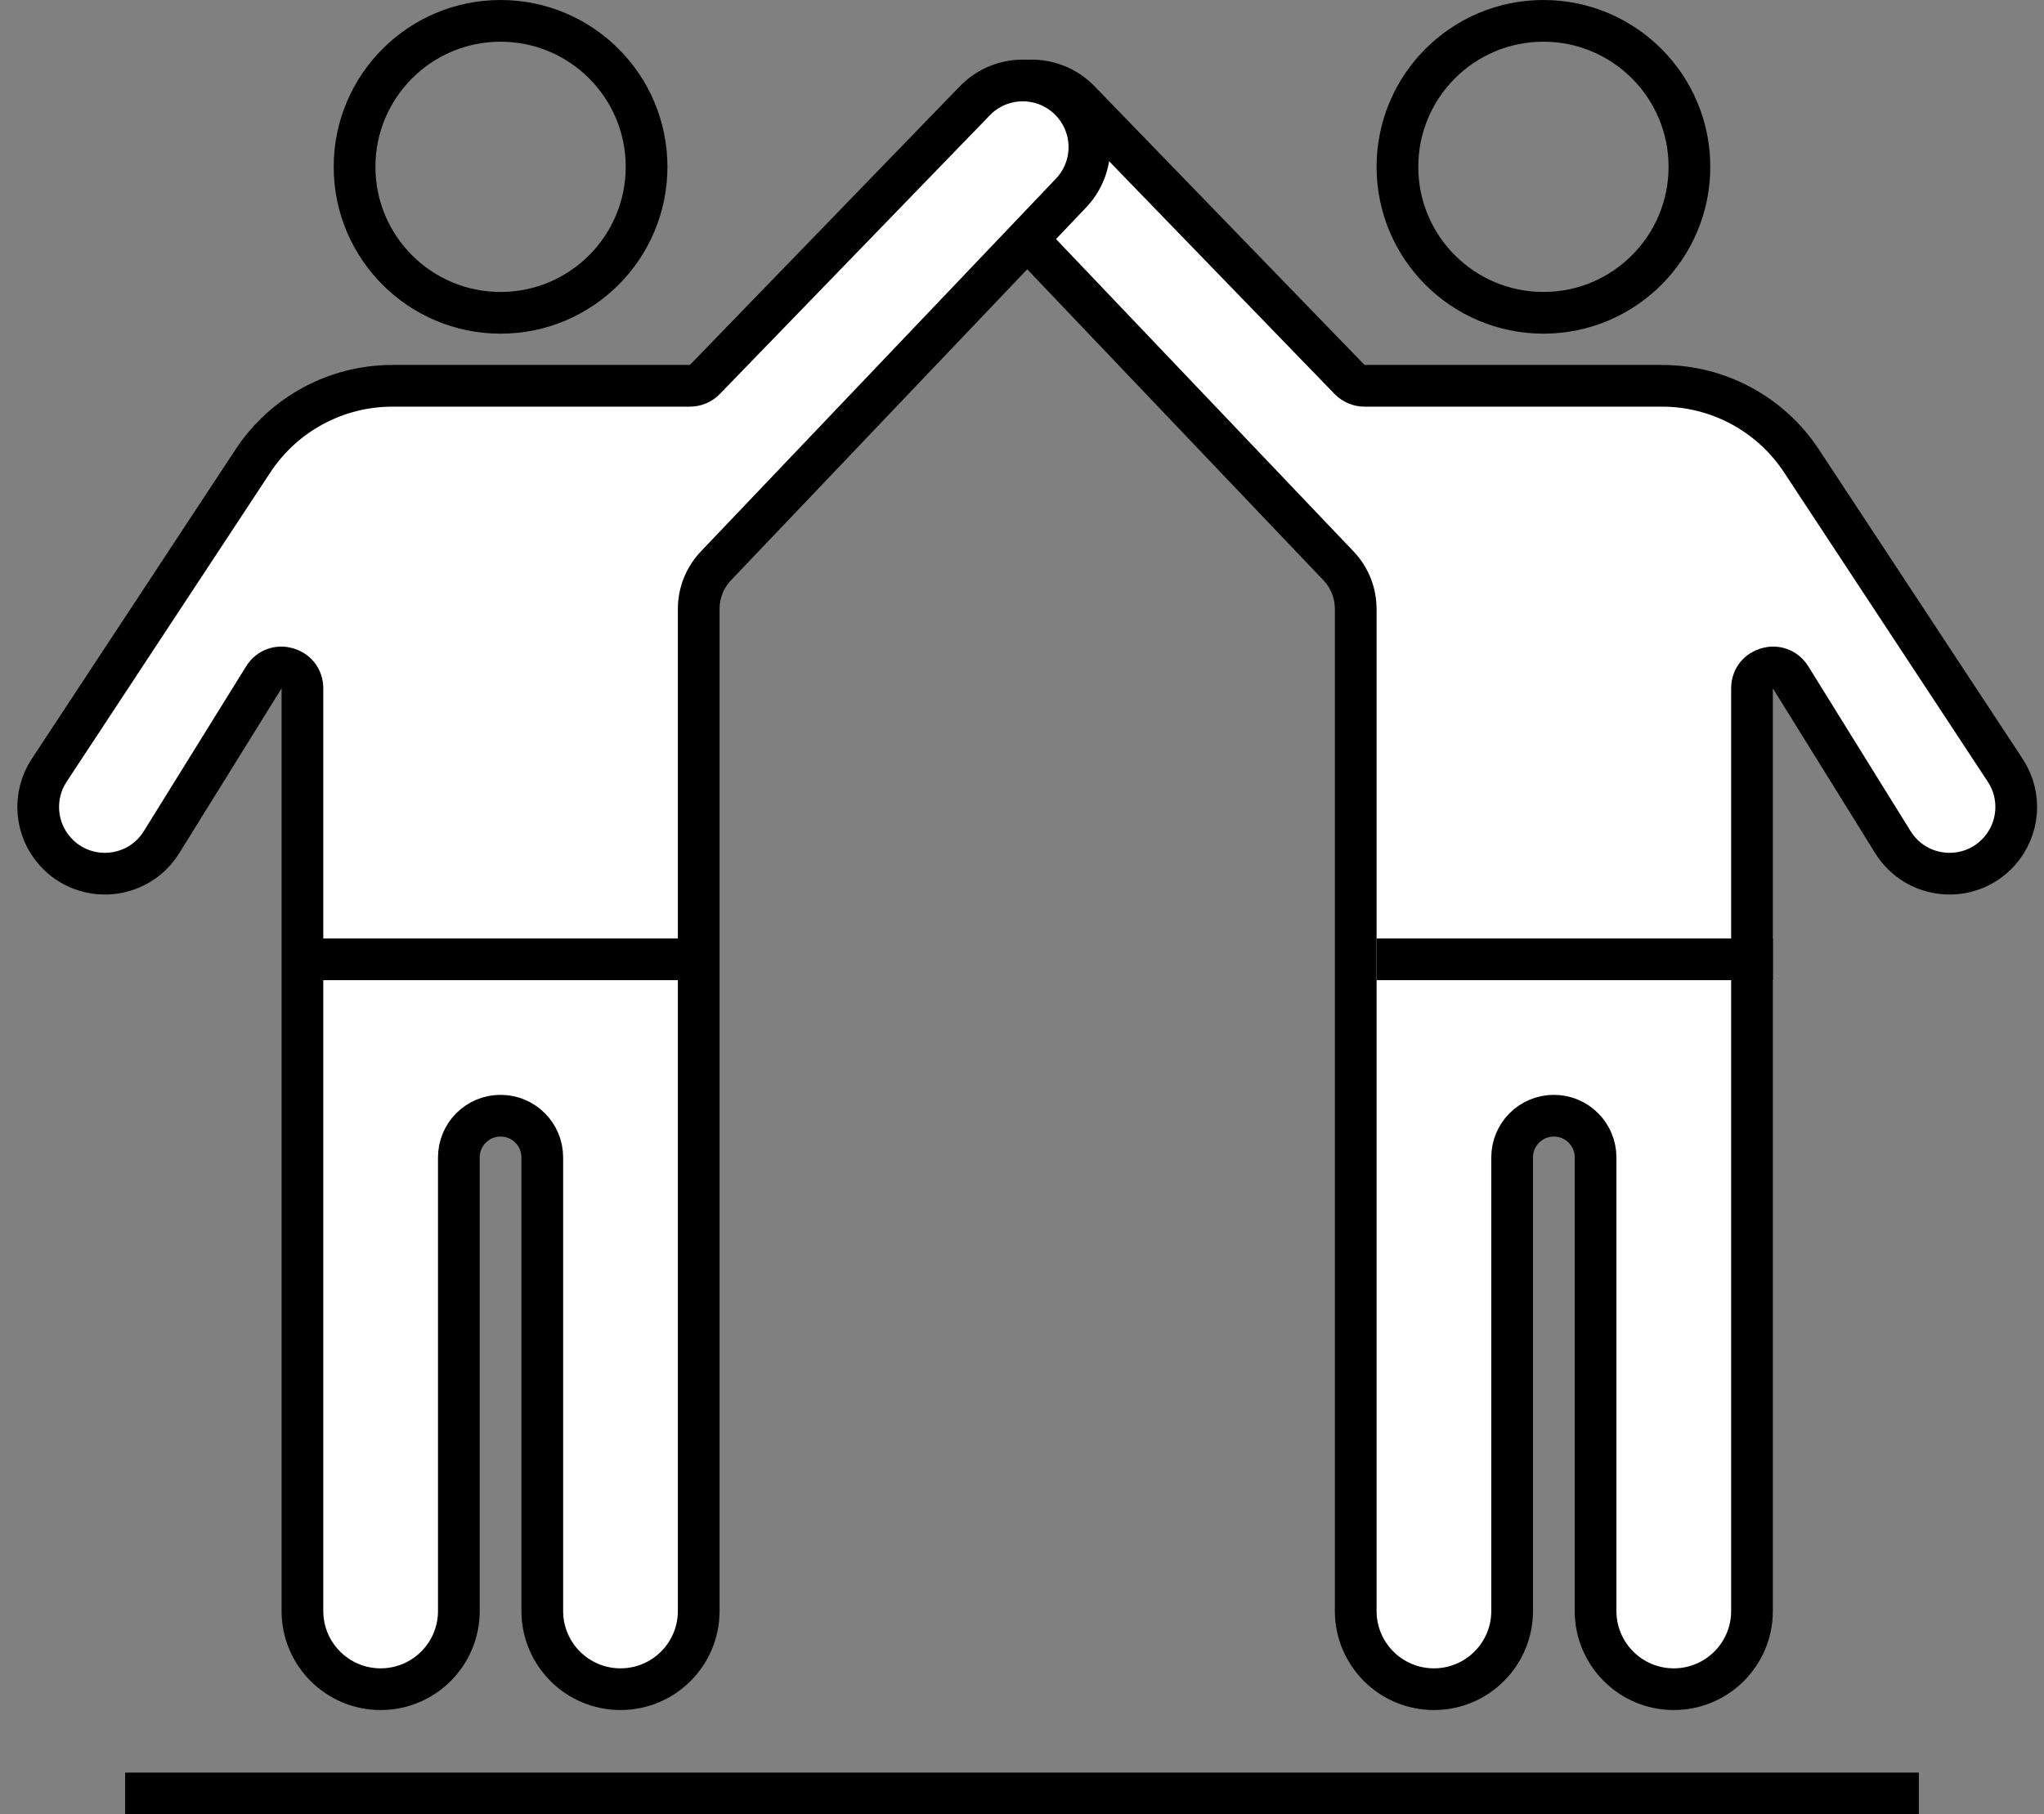 <svg xmlns="http://www.w3.org/2000/svg" viewBox="0 0 98 87" fill="none">
<rect x="0" y="0" width="98" height="87" fill="#808080" stroke="none"/>
<path d="M72.5 77.25V55.5C72.5 54.395 73.395 53.5 74.5 53.5C75.605 53.5 76.5 54.395 76.5 55.5V77.25C76.5 79.321 78.179 81 80.25 81C82.321 81 84 79.321 84 77.25V33.007C84 32.001 85.319 31.625 85.85 32.48L90.755 40.383C91.878 42.192 94.423 42.419 95.848 40.835C96.821 39.754 96.942 38.153 96.142 36.938L86.371 22.1C84.891 19.853 82.38 18.5 79.689 18.5L65.424 18.5C65.153 18.5 64.894 18.39 64.705 18.196L51.759 4.831C50.517 3.55 48.466 3.534 47.205 4.795C45.978 6.022 45.954 8.002 47.15 9.258L64.172 27.131C64.704 27.689 65 28.43 65 29.2V77.25C65 79.321 66.679 81 68.75 81C70.821 81 72.5 79.321 72.5 77.25Z" fill="white" stroke="currentColor" stroke-width="2"/>
<path d="M26 77.25V55.5C26 54.395 25.105 53.5 24 53.5C22.895 53.5 22 54.395 22 55.5V77.25C22 79.321 20.321 81 18.25 81C16.179 81 14.5 79.321 14.5 77.25L14.5 33.007C14.5 32.001 13.181 31.625 12.65 32.48L7.745 40.383C6.622 42.192 4.077 42.419 2.652 40.835C1.679 39.754 1.558 38.153 2.358 36.938L12.129 22.1C13.609 19.853 16.12 18.5 18.811 18.5L33.077 18.5C33.347 18.5 33.606 18.39 33.795 18.196L46.741 4.831C47.983 3.55 50.034 3.534 51.295 4.795C52.522 6.022 52.546 8.002 51.35 9.258L34.328 27.131C33.796 27.689 33.5 28.43 33.5 29.2L33.5 77.25C33.5 79.321 31.821 81 29.75 81C27.679 81 26 79.321 26 77.25Z" fill="white" stroke="currentColor" stroke-width="2"/>
<circle cx="24" cy="8" r="7" stroke="currentColor" stroke-width="2"/>
<circle cx="74" cy="8" r="7" stroke="currentColor" stroke-width="2"/>
<line x1="15" y1="46" x2="34" y2="46" stroke="currentColor" stroke-width="2"/>
<line x1="66" y1="46" x2="85" y2="46" stroke="currentColor" stroke-width="2"/>
<line x1="6" y1="86" x2="92" y2="86" stroke="currentColor" stroke-width="2"/>
</svg>